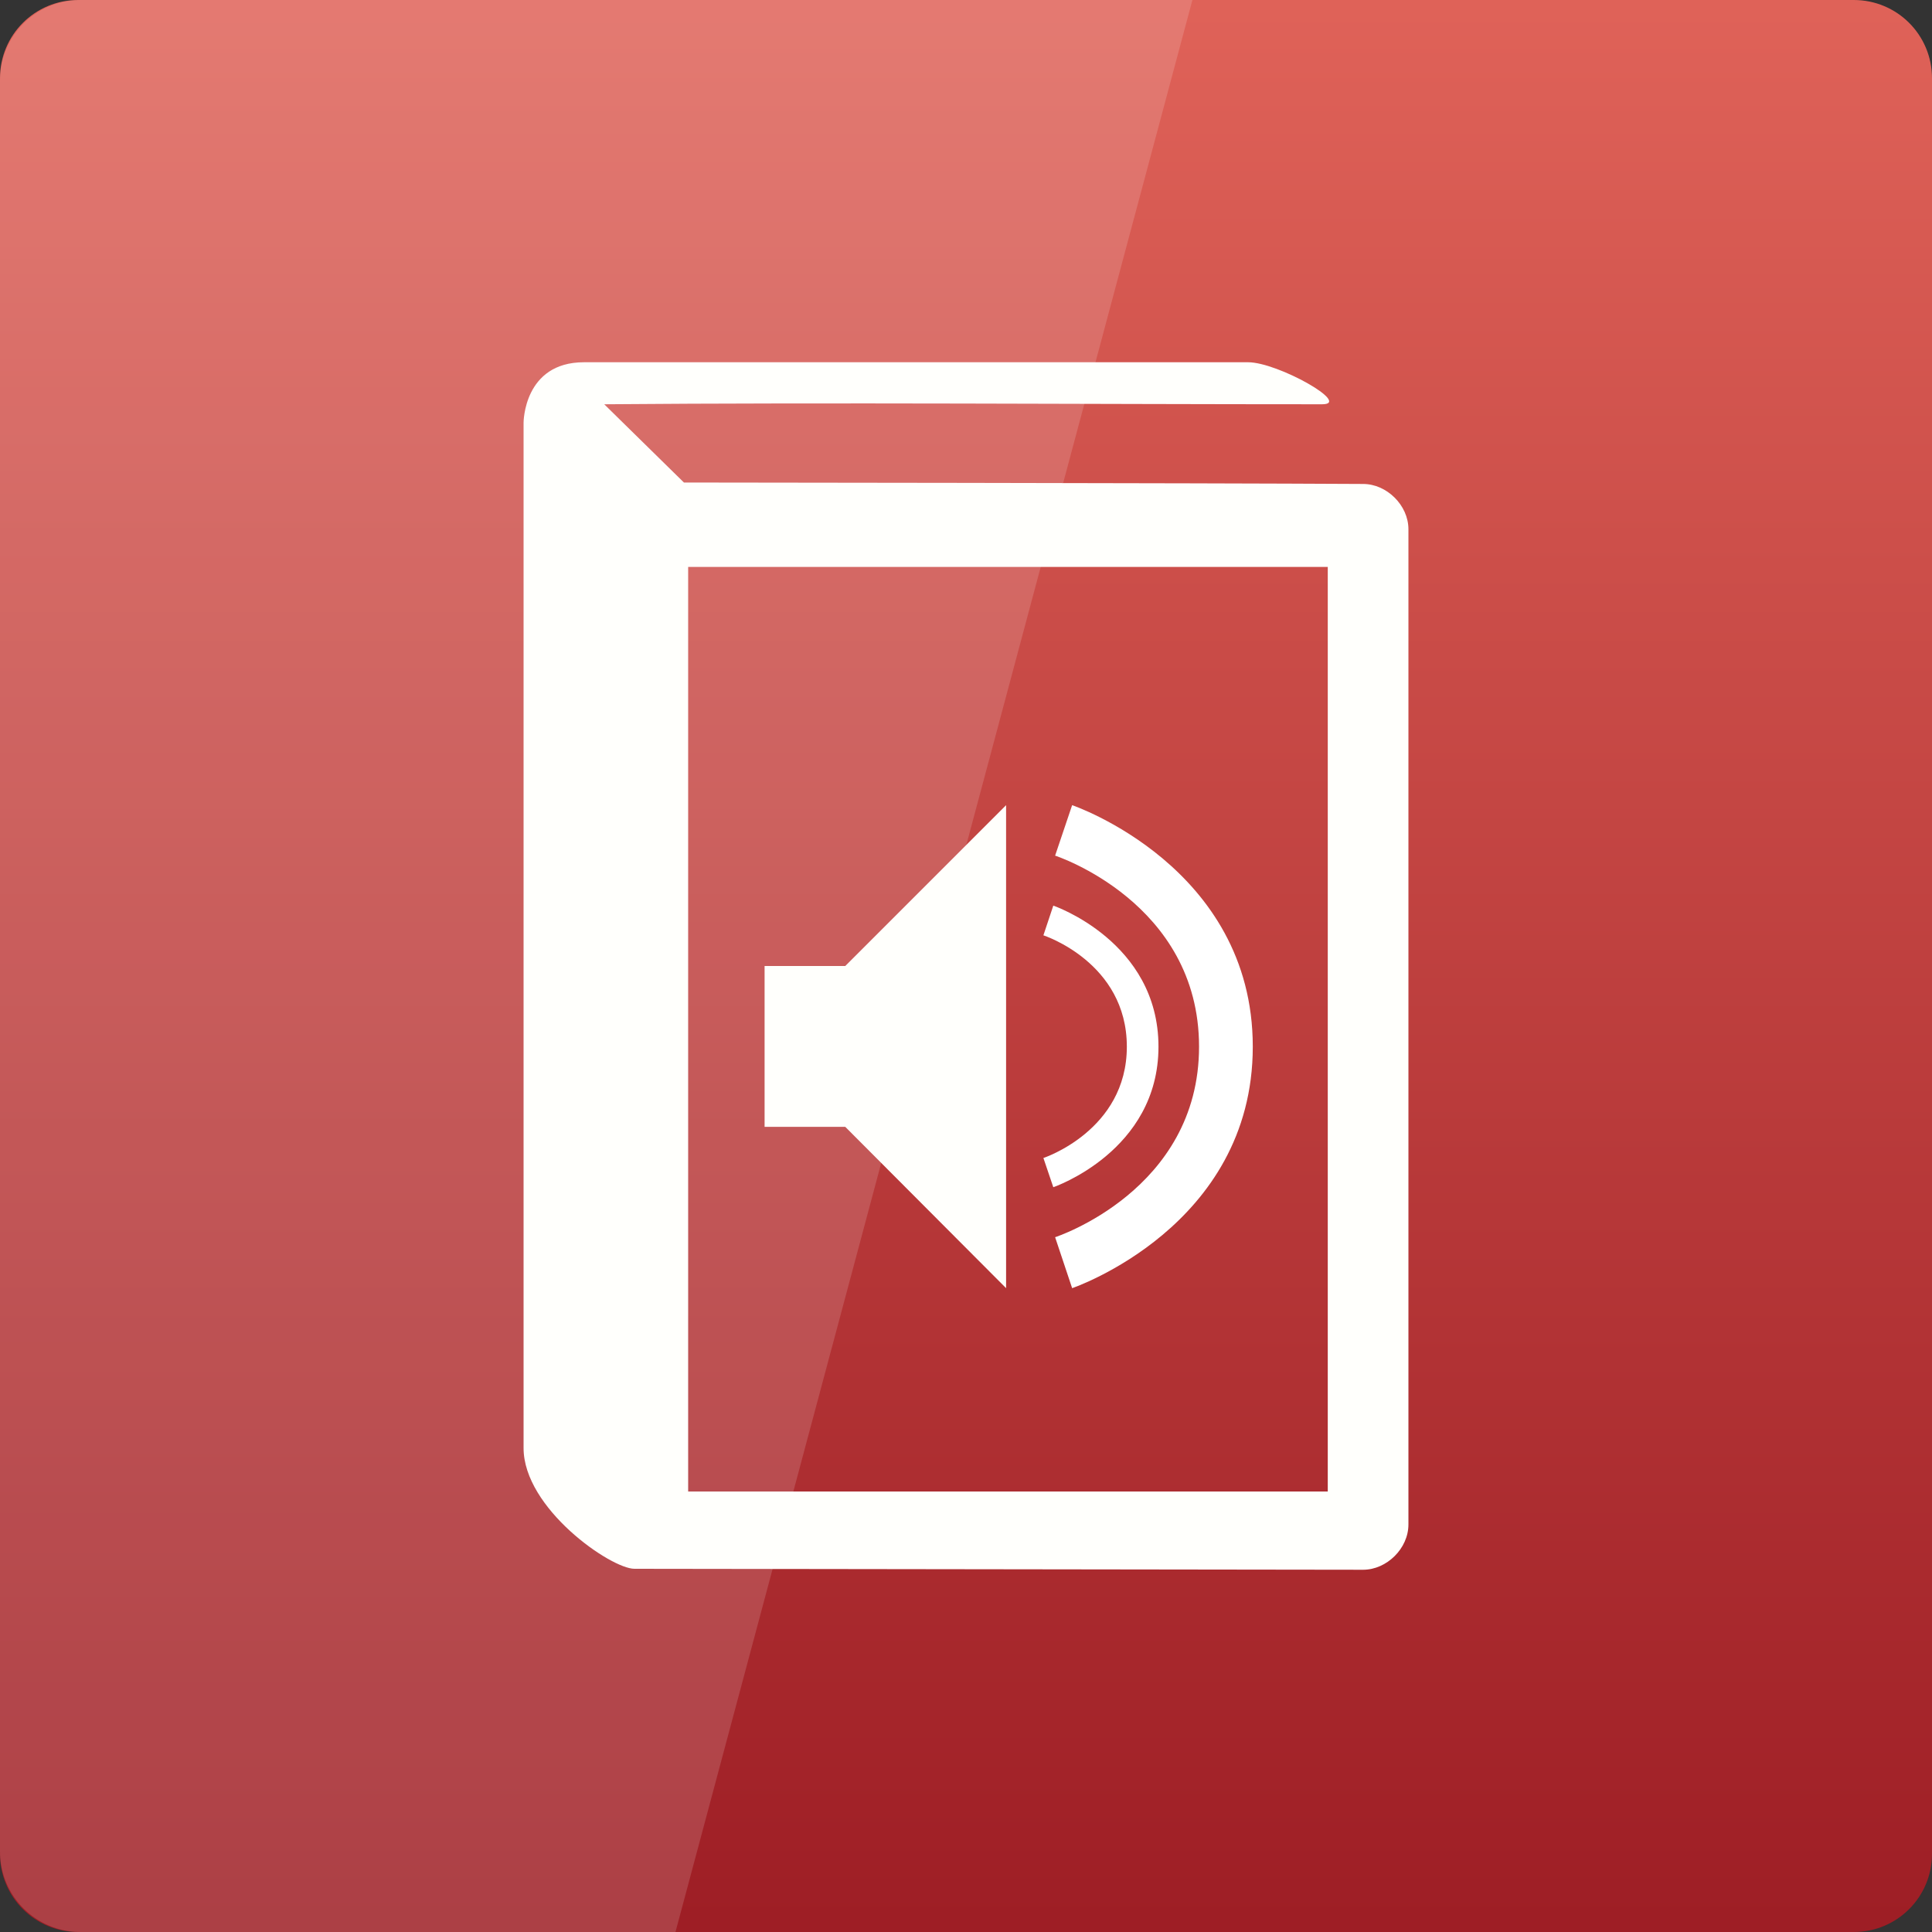 <svg width="16" xmlns="http://www.w3.org/2000/svg" height="16" viewBox="0 0 16 16" xmlns:xlink="http://www.w3.org/1999/xlink">
<rect x="0" y="0" width="16" height="16" fill="#333333" stroke="none"/>
<defs>
<linearGradient gradientTransform="matrix(.333 0 0 .333 0 -334.787)" id="linear0" y1="1053.158" y2="1004.847" gradientUnits="userSpaceOnUse" x2="0">
<stop offset="0" style="stop-color:#9e1e25"/>
<stop offset="1" style="stop-color:#e06359"/>
</linearGradient>
</defs>
<path style="fill:url(#linear0)" d="M 0.648 0 L 15.352 0 C 15.711 0 16 0.289 16 0.648 L 16 15.352 C 16 15.711 15.711 16 15.352 16 L 0.648 16 C 0.289 16 0 15.711 0 15.352 L 0 0.648 C 0 0.289 0.289 0 0.648 0 Z "/>
<g style="fill:#fffffc">
<path d="M 4.836 3 C 4.336 3 4.336 3.5 4.336 3.5 L 4.336 4.359 C 4.336 4.367 4.336 4.375 4.336 4.383 L 4.336 11.992 C 4.336 12.492 5.059 12.992 5.254 12.992 L 11.289 13 C 11.484 13 11.664 12.824 11.664 12.625 L 11.664 4.383 C 11.664 4.184 11.484 4.008 11.289 4.008 C 9.953 4 5.664 3.996 5.664 3.996 L 5.004 3.348 C 6.875 3.332 9.039 3.348 10.949 3.348 C 11.199 3.348 10.582 3 10.336 3 Z M 5.699 4.695 L 10.996 4.695 L 10.996 12.352 L 5.699 12.352 Z "/>
<path d="M 6.332 8 L 6.332 9.332 L 7 9.332 L 8.332 10.668 L 8.332 6.668 L 7 8 Z "/>
</g>
<g style="fill:#fff">
<path d="M 8.723 7.5 L 8.641 7.746 C 8.641 7.746 9.332 7.969 9.332 8.668 C 9.332 9.363 8.641 9.59 8.641 9.59 L 8.723 9.832 C 8.723 9.832 9.594 9.535 9.594 8.668 C 9.594 7.797 8.723 7.5 8.723 7.5 Z "/>
<path d="M 8.879 6.668 L 8.738 7.086 C 8.738 7.086 9.93 7.473 9.93 8.668 C 9.93 9.859 8.738 10.246 8.738 10.246 L 8.879 10.668 C 8.879 10.668 10.375 10.16 10.375 8.668 C 10.375 7.176 8.879 6.668 8.879 6.668 Z "/>
<path style="fill-opacity:.149" d="M 0.668 0 C 0.297 0 0 0.297 0 0.668 L 0 15.332 C 0 15.703 0.297 16 0.668 16 L 5.594 16 L 9.875 0 Z "/>
</g>
</svg>
